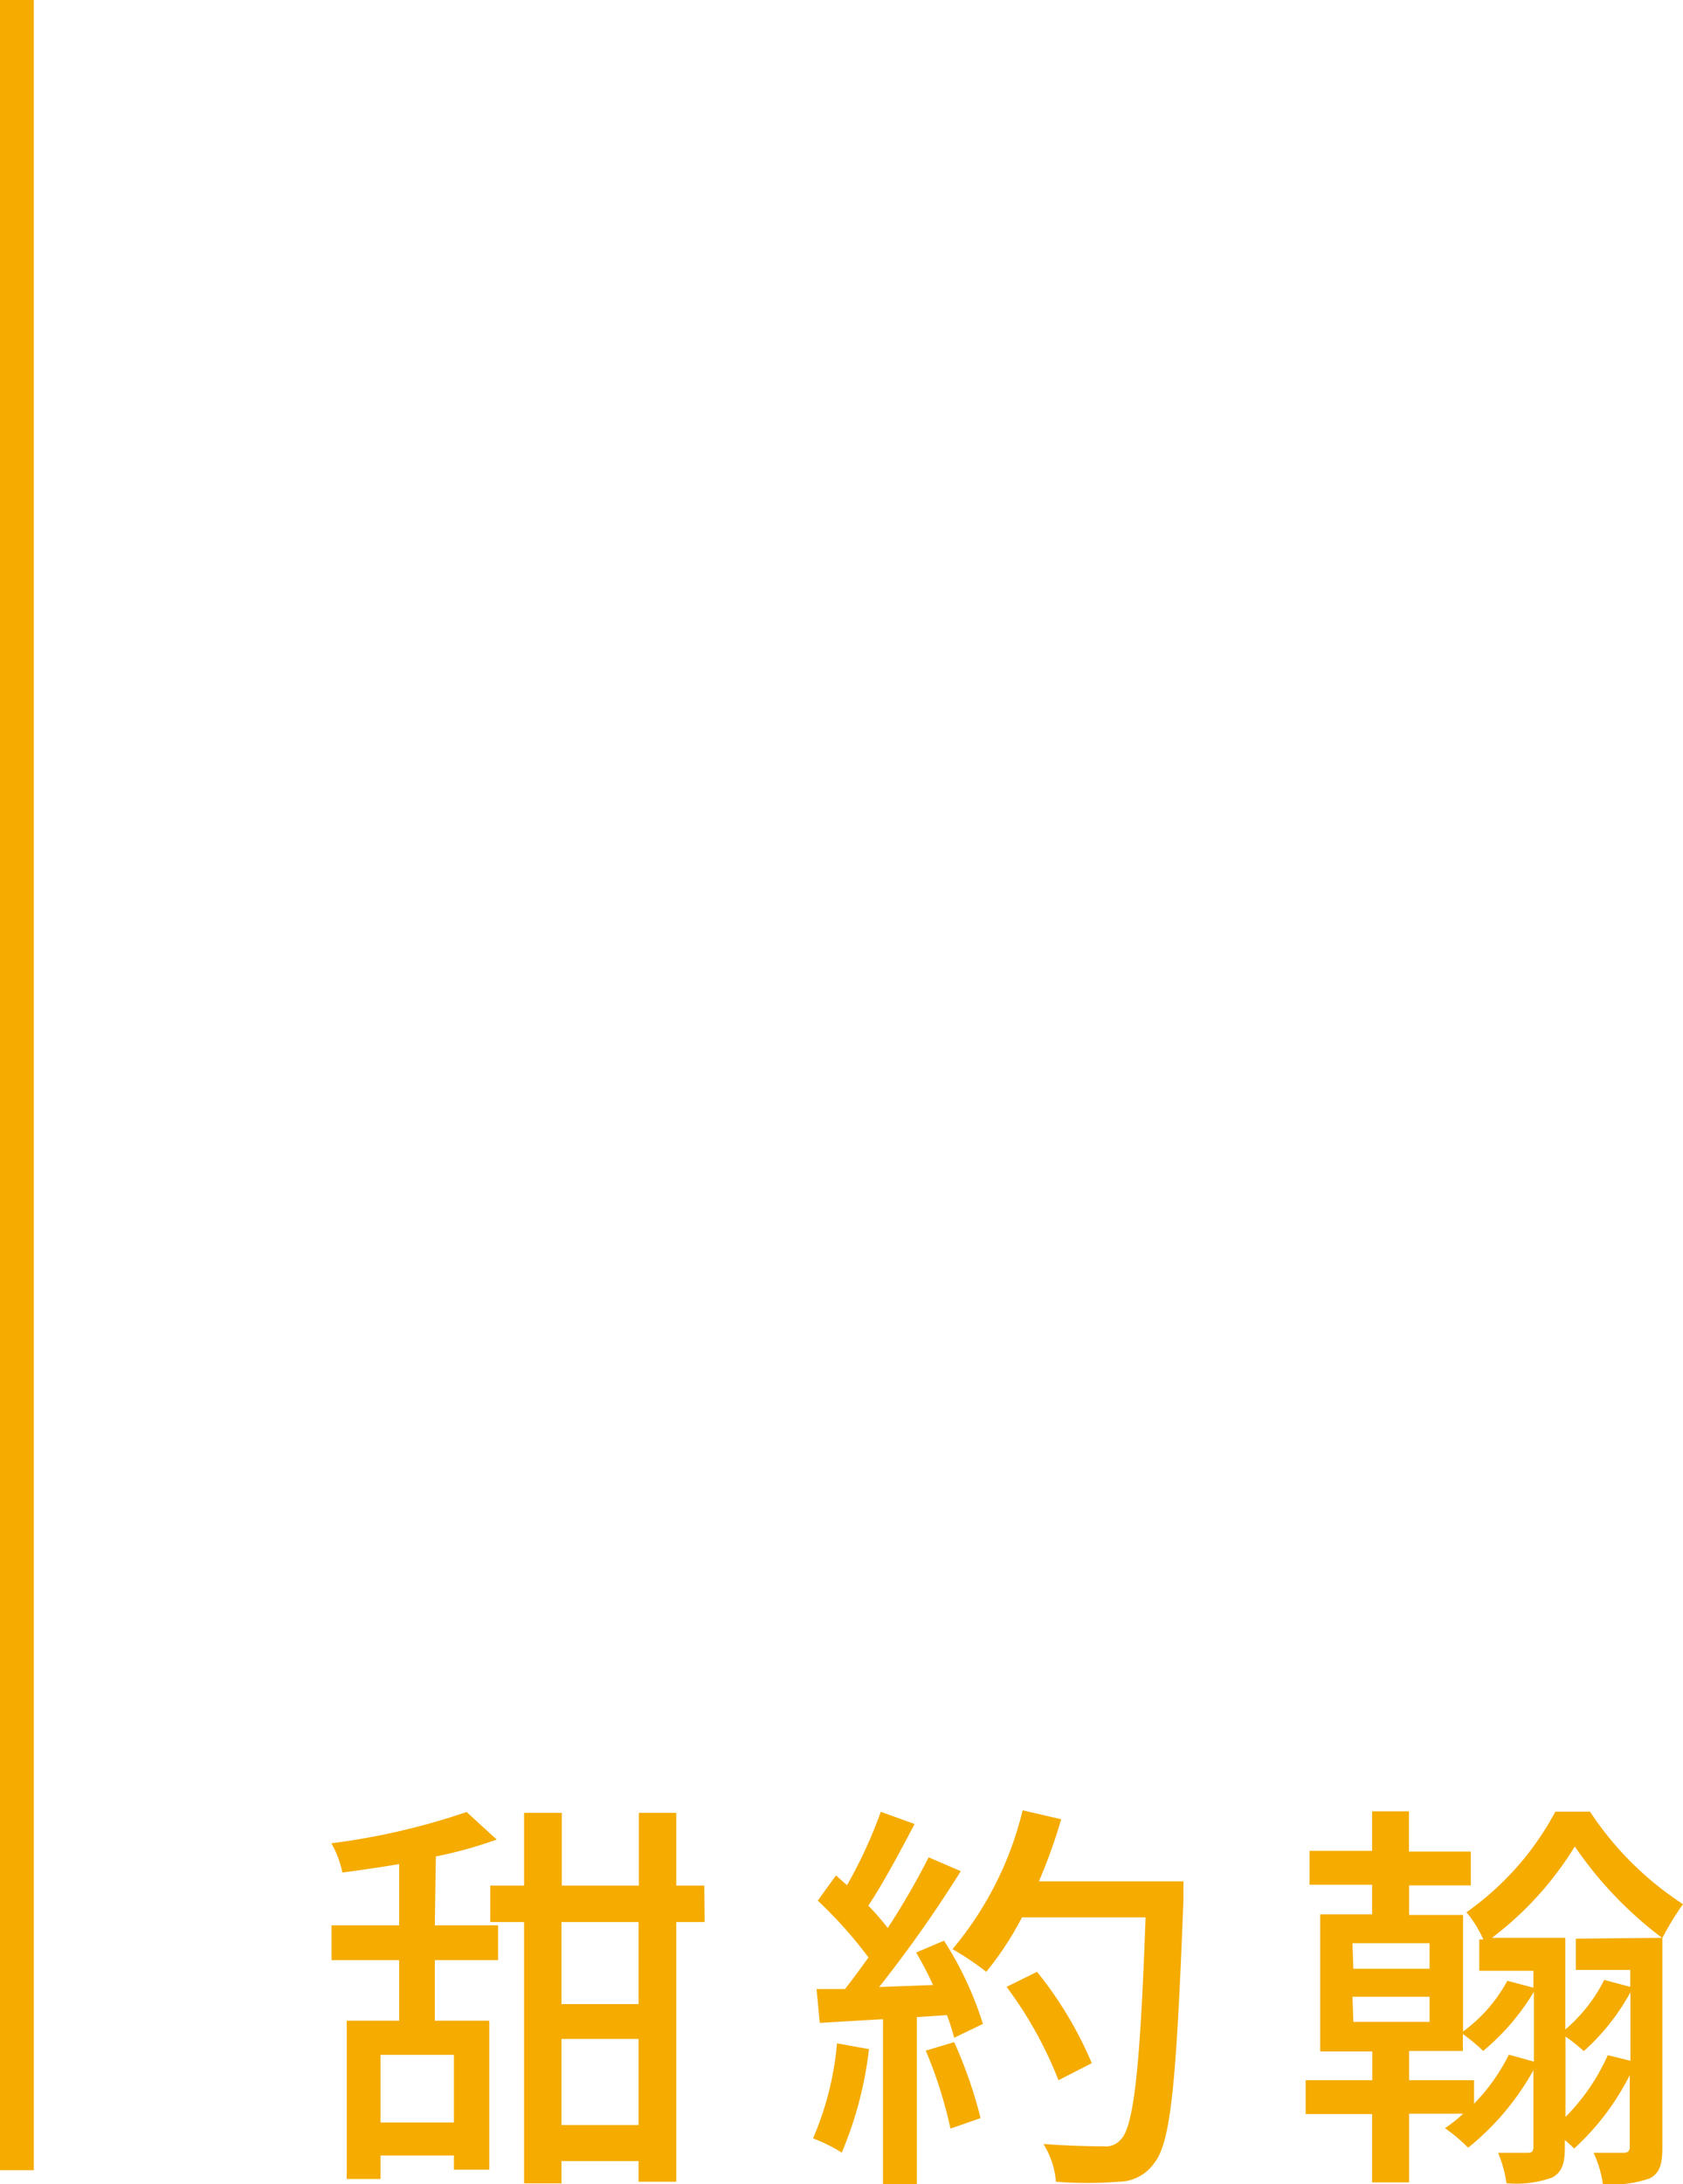 <svg xmlns="http://www.w3.org/2000/svg" viewBox="0 0 99.55 129.15"><defs><style>.cls-1{fill:#f5ab00;}.cls-2{fill:#f4f0e3;stroke:#f5ab00;stroke-miterlimit:10;stroke-width:2px;}</style></defs><title>資產 51</title><g id="圖層_2" data-name="圖層 2"><g id="圖層_1-2" data-name="圖層 1"><path class="cls-1" d="M25.72,113.84h3.74v2.06H25.72v3.58h3.22v8.81H26.85v-.84H22.51v1.39h-2v-9.36h3.1V115.9h-4v-2.06h4v-3.62c-1.13.19-2.28.36-3.36.5a5.8,5.8,0,0,0-.65-1.73,40.42,40.42,0,0,0,8-1.85l1.78,1.63a25.82,25.82,0,0,1-3.6,1Zm1.13,7.66H22.51v4h4.34Zm14.83-7.85H40V129H37.77v-1.22H33.21v1.32H31V113.65H29v-2.16h2v-4.3h2.23v4.3h4.56v-4.3H40v4.3h1.66Zm-3.91,0H33.21v4.85h4.56Zm0,12v-5.09H33.21v5.09Z"/><path class="cls-1" d="M51.4,121.16a22.22,22.22,0,0,1-1.61,6.12,9.39,9.39,0,0,0-1.7-.84,18.13,18.13,0,0,0,1.42-5.62Zm4.44-6.41a20.29,20.29,0,0,1,2.3,4.92l-1.7.82a12.11,12.11,0,0,0-.43-1.34l-1.78.12v9.89h-2v-9.77l-3.74.22-.19-2,1.68,0c.46-.58.91-1.2,1.39-1.87a25.78,25.78,0,0,0-3-3.36l1.08-1.49.65.58a27.7,27.7,0,0,0,2-4.34l2,.72c-.86,1.63-1.87,3.53-2.74,4.83A14,14,0,0,1,52.51,114a44.79,44.79,0,0,0,2.42-4.18l1.9.82A75.34,75.34,0,0,1,52,117.49l3.19-.12a20.65,20.65,0,0,0-1-1.92Zm.6,6A26.19,26.19,0,0,1,58,125.24l-1.78.62a25.89,25.89,0,0,0-1.46-4.61ZM70,112.35c-.41,10.58-.72,14.33-1.73,15.55a2.56,2.56,0,0,1-2.11,1.1,22.91,22.91,0,0,1-3.7,0,5,5,0,0,0-.74-2.23c1.56.12,3,.14,3.58.14a1.15,1.15,0,0,0,1-.41c.77-.77,1.15-4.32,1.46-13.13H60.45a18.67,18.67,0,0,1-2.11,3.22,16.76,16.76,0,0,0-2-1.34,20.08,20.08,0,0,0,4.15-8.21l2.28.53a31.74,31.74,0,0,1-1.32,3.67H70ZM62.61,123a23.58,23.58,0,0,0-3.07-5.52l1.8-.89a22.66,22.66,0,0,1,3.24,5.4Z"/><path class="cls-1" d="M94.05,107.12a18.93,18.93,0,0,0,5.5,5.47,16.41,16.41,0,0,0-1.22,2h0V127c0,.91-.14,1.49-.74,1.8a6.61,6.61,0,0,1-2.78.34,6.54,6.54,0,0,0-.55-1.85c.79,0,1.58,0,1.8,0s.34-.1.34-.34v-4.25a15,15,0,0,1-3.29,4.34,6.11,6.11,0,0,0-.55-.5V127c0,.91-.17,1.44-.74,1.75a6.24,6.24,0,0,1-2.71.34,7.24,7.24,0,0,0-.5-1.8c.77,0,1.51,0,1.75,0s.34-.07.34-.34v-4.54a15.52,15.52,0,0,1-3.86,4.58,9.37,9.37,0,0,0-1.37-1.15,9.35,9.35,0,0,0,1.08-.86H83.35v4.06H81.16V125H77.23v-2h3.94V121.3H78.09v-8.11h3.07v-1.75h-3.7v-2h3.7V107.1h2.18v2.38H87v2H83.35v1.75h3.19v6.89a9,9,0,0,0,2.62-3l1.54.41v-1H87.5v-1.85h.24a6.75,6.75,0,0,0-1-1.61A17.16,17.16,0,0,0,92,107.12Zm-14,9.29h4.51V114.9H80Zm0,3.14h4.51v-1.49H80Zm10.68,2.35v-4.13a13.7,13.7,0,0,1-3,3.5,10.6,10.6,0,0,0-1.2-1v1H83.35V123h3.84v1.39a11.45,11.45,0,0,0,2.06-2.9Zm7.58-7.32a22.88,22.88,0,0,1-5.16-5.4,19.68,19.68,0,0,1-4.9,5.4h4.34V120a9.37,9.37,0,0,0,2.3-2.93l1.54.41v-1H93.21v-1.85Zm-1.87,7.27V117.8a13,13,0,0,1-2.76,3.48,9.23,9.23,0,0,0-1.08-.86v4.75a12.19,12.19,0,0,0,2.5-3.65Z"/><line class="cls-2" x1="1" x2="1" y2="128.32"/></g></g></svg>